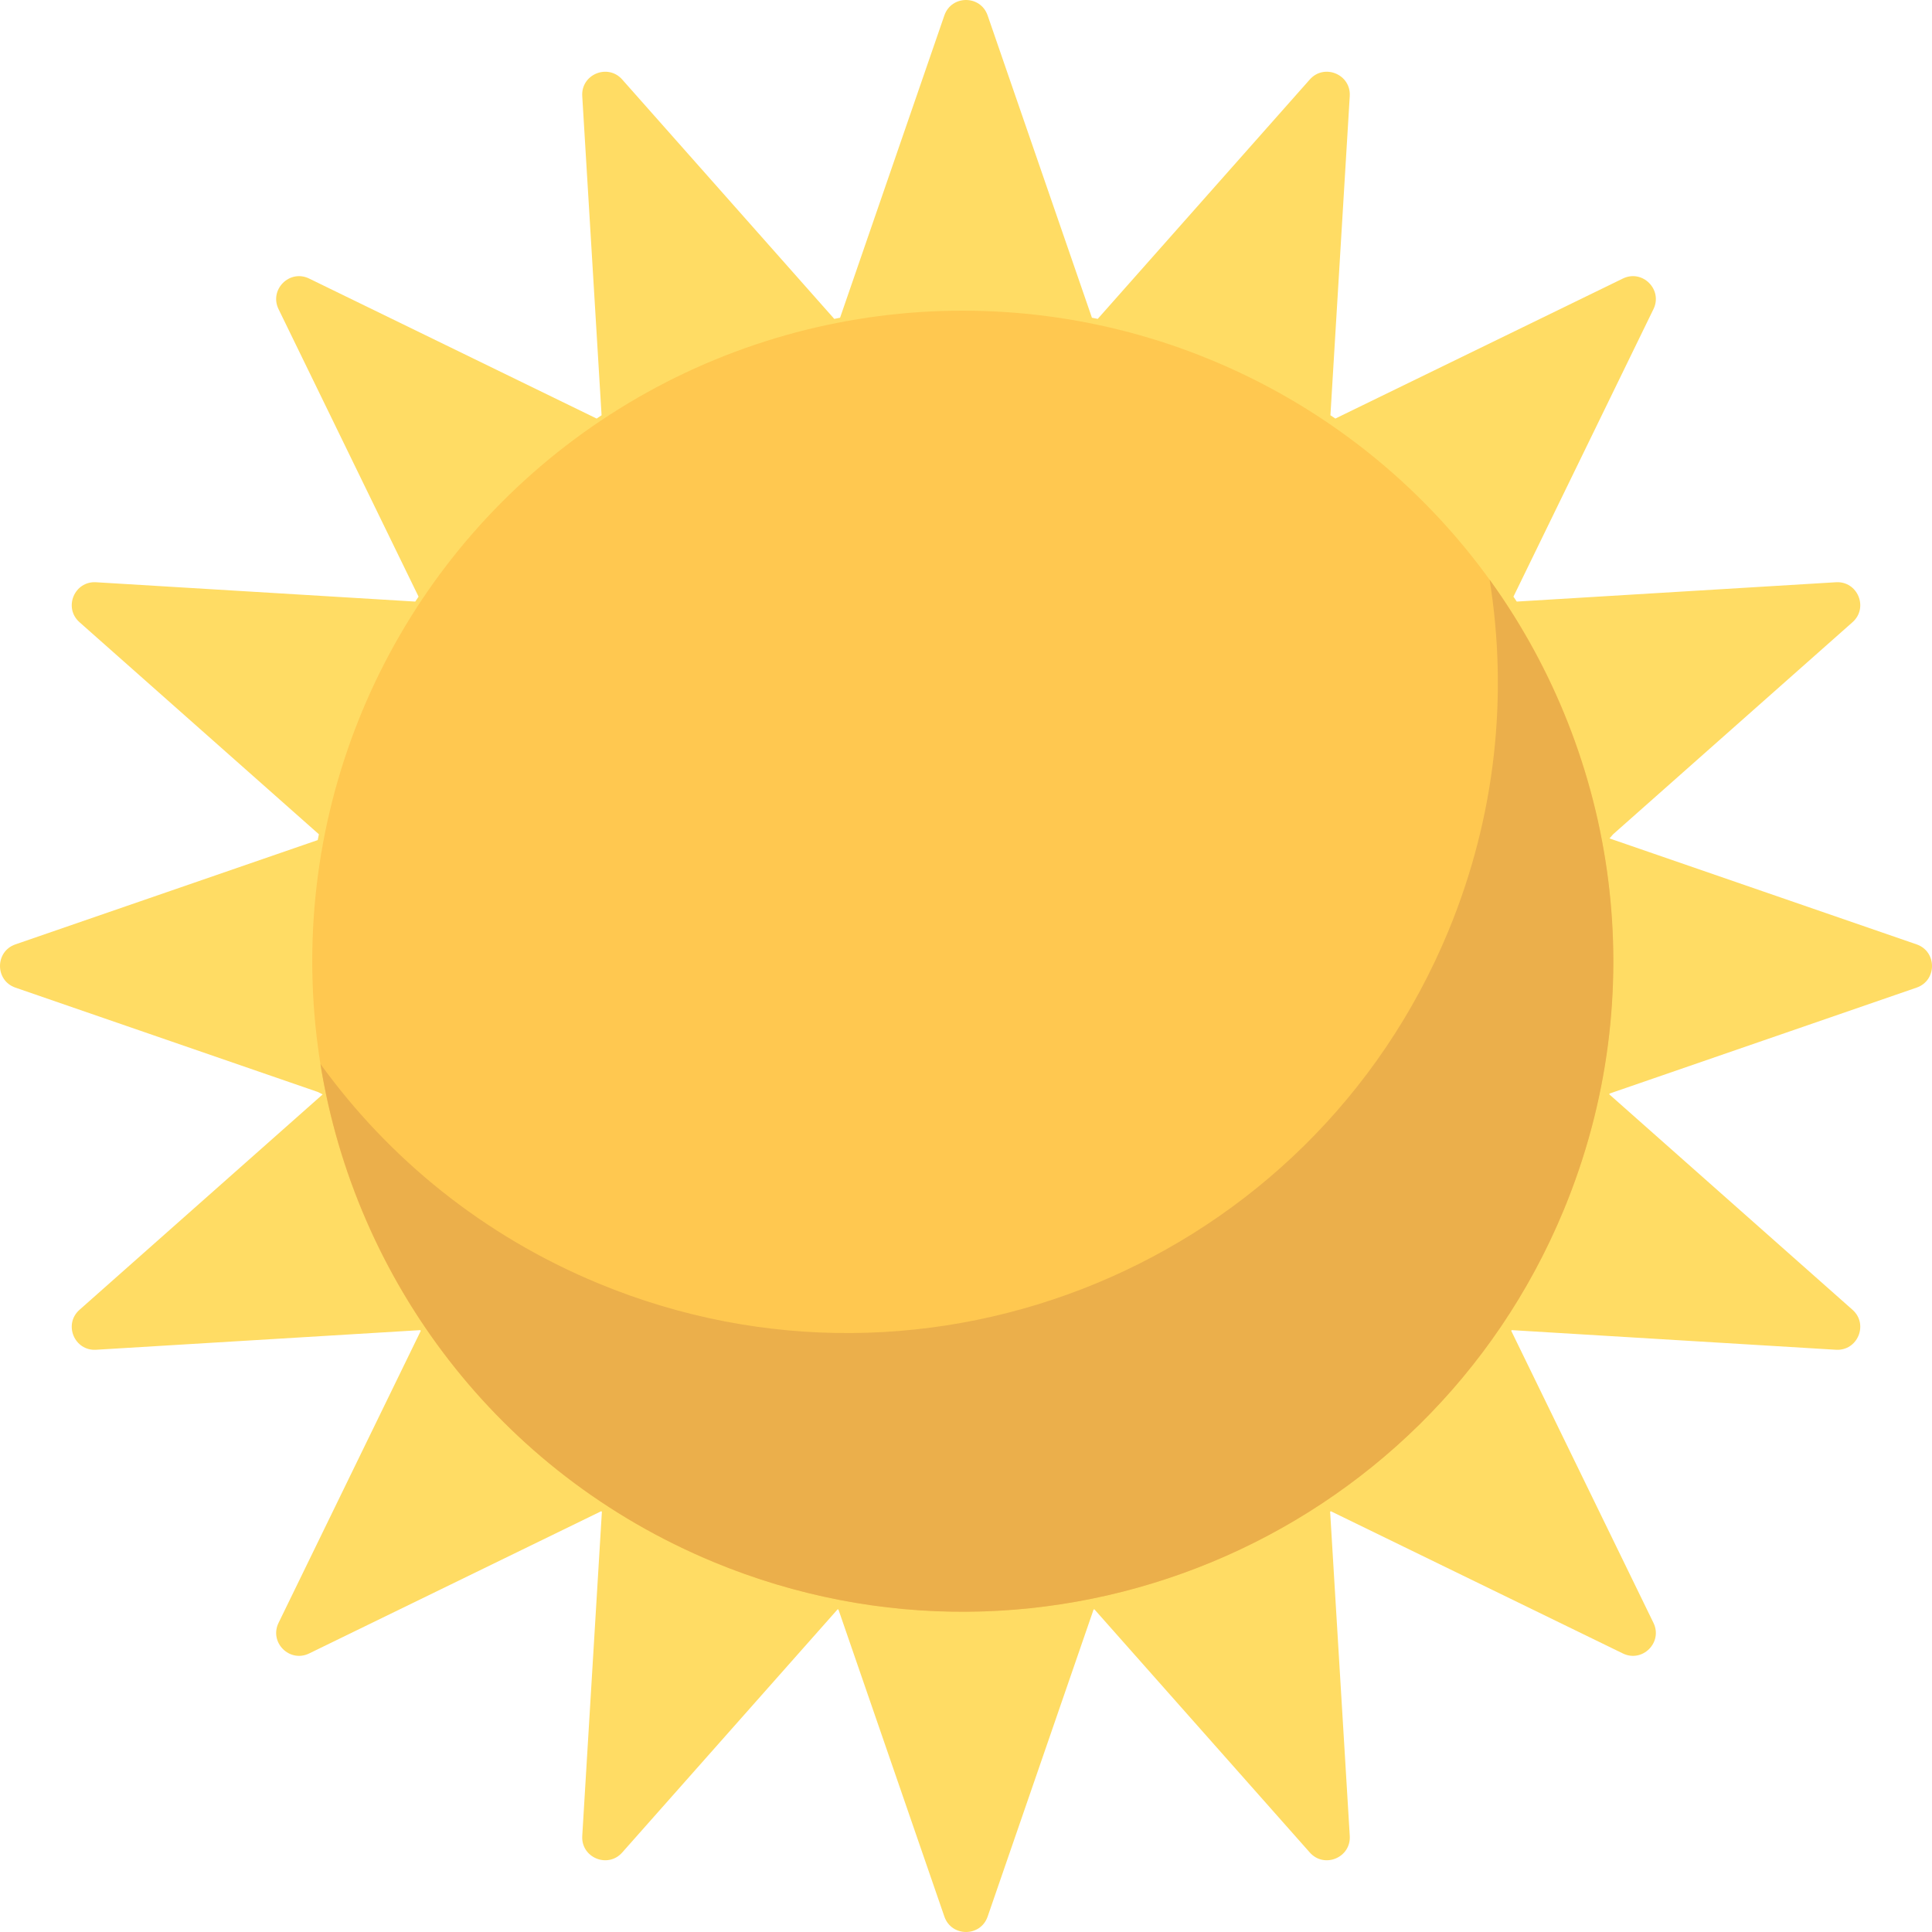 <?xml version="1.0" encoding="iso-8859-1"?>
<!-- Generator: Adobe Illustrator 19.0.0, SVG Export Plug-In . SVG Version: 6.00 Build 0)  -->
<svg version="1.1" id="Capa_1" xmlns="http://www.w3.org/2000/svg" xmlns:xlink="http://www.w3.org/1999/xlink" x="0px" y="0px"
	 viewBox="0 0 511.999 511.999" style="enable-background:new 0 0 511.999 511.999;" xml:space="preserve">
<path style="fill:#FFDC64;" d="M110.049,159.424l-84.593-5.122c-5.752-0.348-8.701,6.77-4.387,10.591l63.438,56.195l-0.306,1.541
	l-80.114,27.64c-5.448,1.88-5.448,9.584,0,11.464l80.114,27.64l1.307,0.655L21.07,347.109c-4.314,3.821-1.365,10.94,4.387,10.591
	l85.927-5.203l0.124,0.185l-37.689,77.395c-2.523,5.181,2.925,10.629,8.106,8.106l77.395-37.69l0.185,0.124l-5.203,85.927
	c-0.348,5.753,6.77,8.701,10.591,4.387l57.081-64.438l0.219,0.043l28.076,81.377c1.88,5.448,9.584,5.448,11.464,0l28.076-81.377
	l0.219-0.043l57.081,64.438c3.821,4.314,10.94,1.365,10.591-4.387l-5.203-85.927l0.185-0.124l77.395,37.689
	c5.181,2.523,10.629-2.925,8.106-8.106l-37.69-77.395l0.124-0.185l85.927,5.203c5.753,0.348,8.701-6.77,4.387-10.591l-64.438-57.081
	l0.043-0.219l81.377-28.076c5.448-1.88,5.448-9.584,0-11.464l-81.377-28.076l0.957-1.105l63.438-56.195
	c4.314-3.821,1.365-10.94-4.387-10.591l-84.593,5.122l-0.873-1.306l37.104-76.194c2.523-5.181-2.925-10.629-8.106-8.106
	l-76.194,37.104l-1.306-0.873l5.122-84.593c0.348-5.752-6.77-8.701-10.591-4.387l-56.195,63.438L289.37,84.2L261.73,4.086
	c-1.88-5.448-9.584-5.448-11.464,0l-27.638,80.115l-1.541,0.306l-56.195-63.438c-3.821-4.314-10.94-1.365-10.591,4.387l5.122,84.593
	l-1.306,0.873L81.924,73.818c-5.181-2.523-10.629,2.925-8.106,8.106l37.104,76.194"/>
<circle style="fill:#FFC850;" cx="255.131" cy="254.711" r="172.38"/>
<path style="fill:#EBAF4B;" d="M383.801,246.814c-36.433,87.958-137.272,129.727-225.23,93.294
	c-30.596-12.673-55.584-33.152-73.655-58.158c9.194,57.107,46.889,108.264,104.251,132.024
	c87.958,36.433,188.797-5.335,225.23-93.294c23.76-57.362,14.241-120.19-19.639-167.072
	C399.663,184.069,396.474,216.218,383.801,246.814z"/>
<g>
</g>
<g>
</g>
<g>
</g>
<g>
</g>
<g>
</g>
<g>
</g>
<g>
</g>
<g>
</g>
<g>
</g>
<g>
</g>
<g>
</g>
<g>
</g>
<g>
</g>
<g>
</g>
<g>
</g>
</svg>
